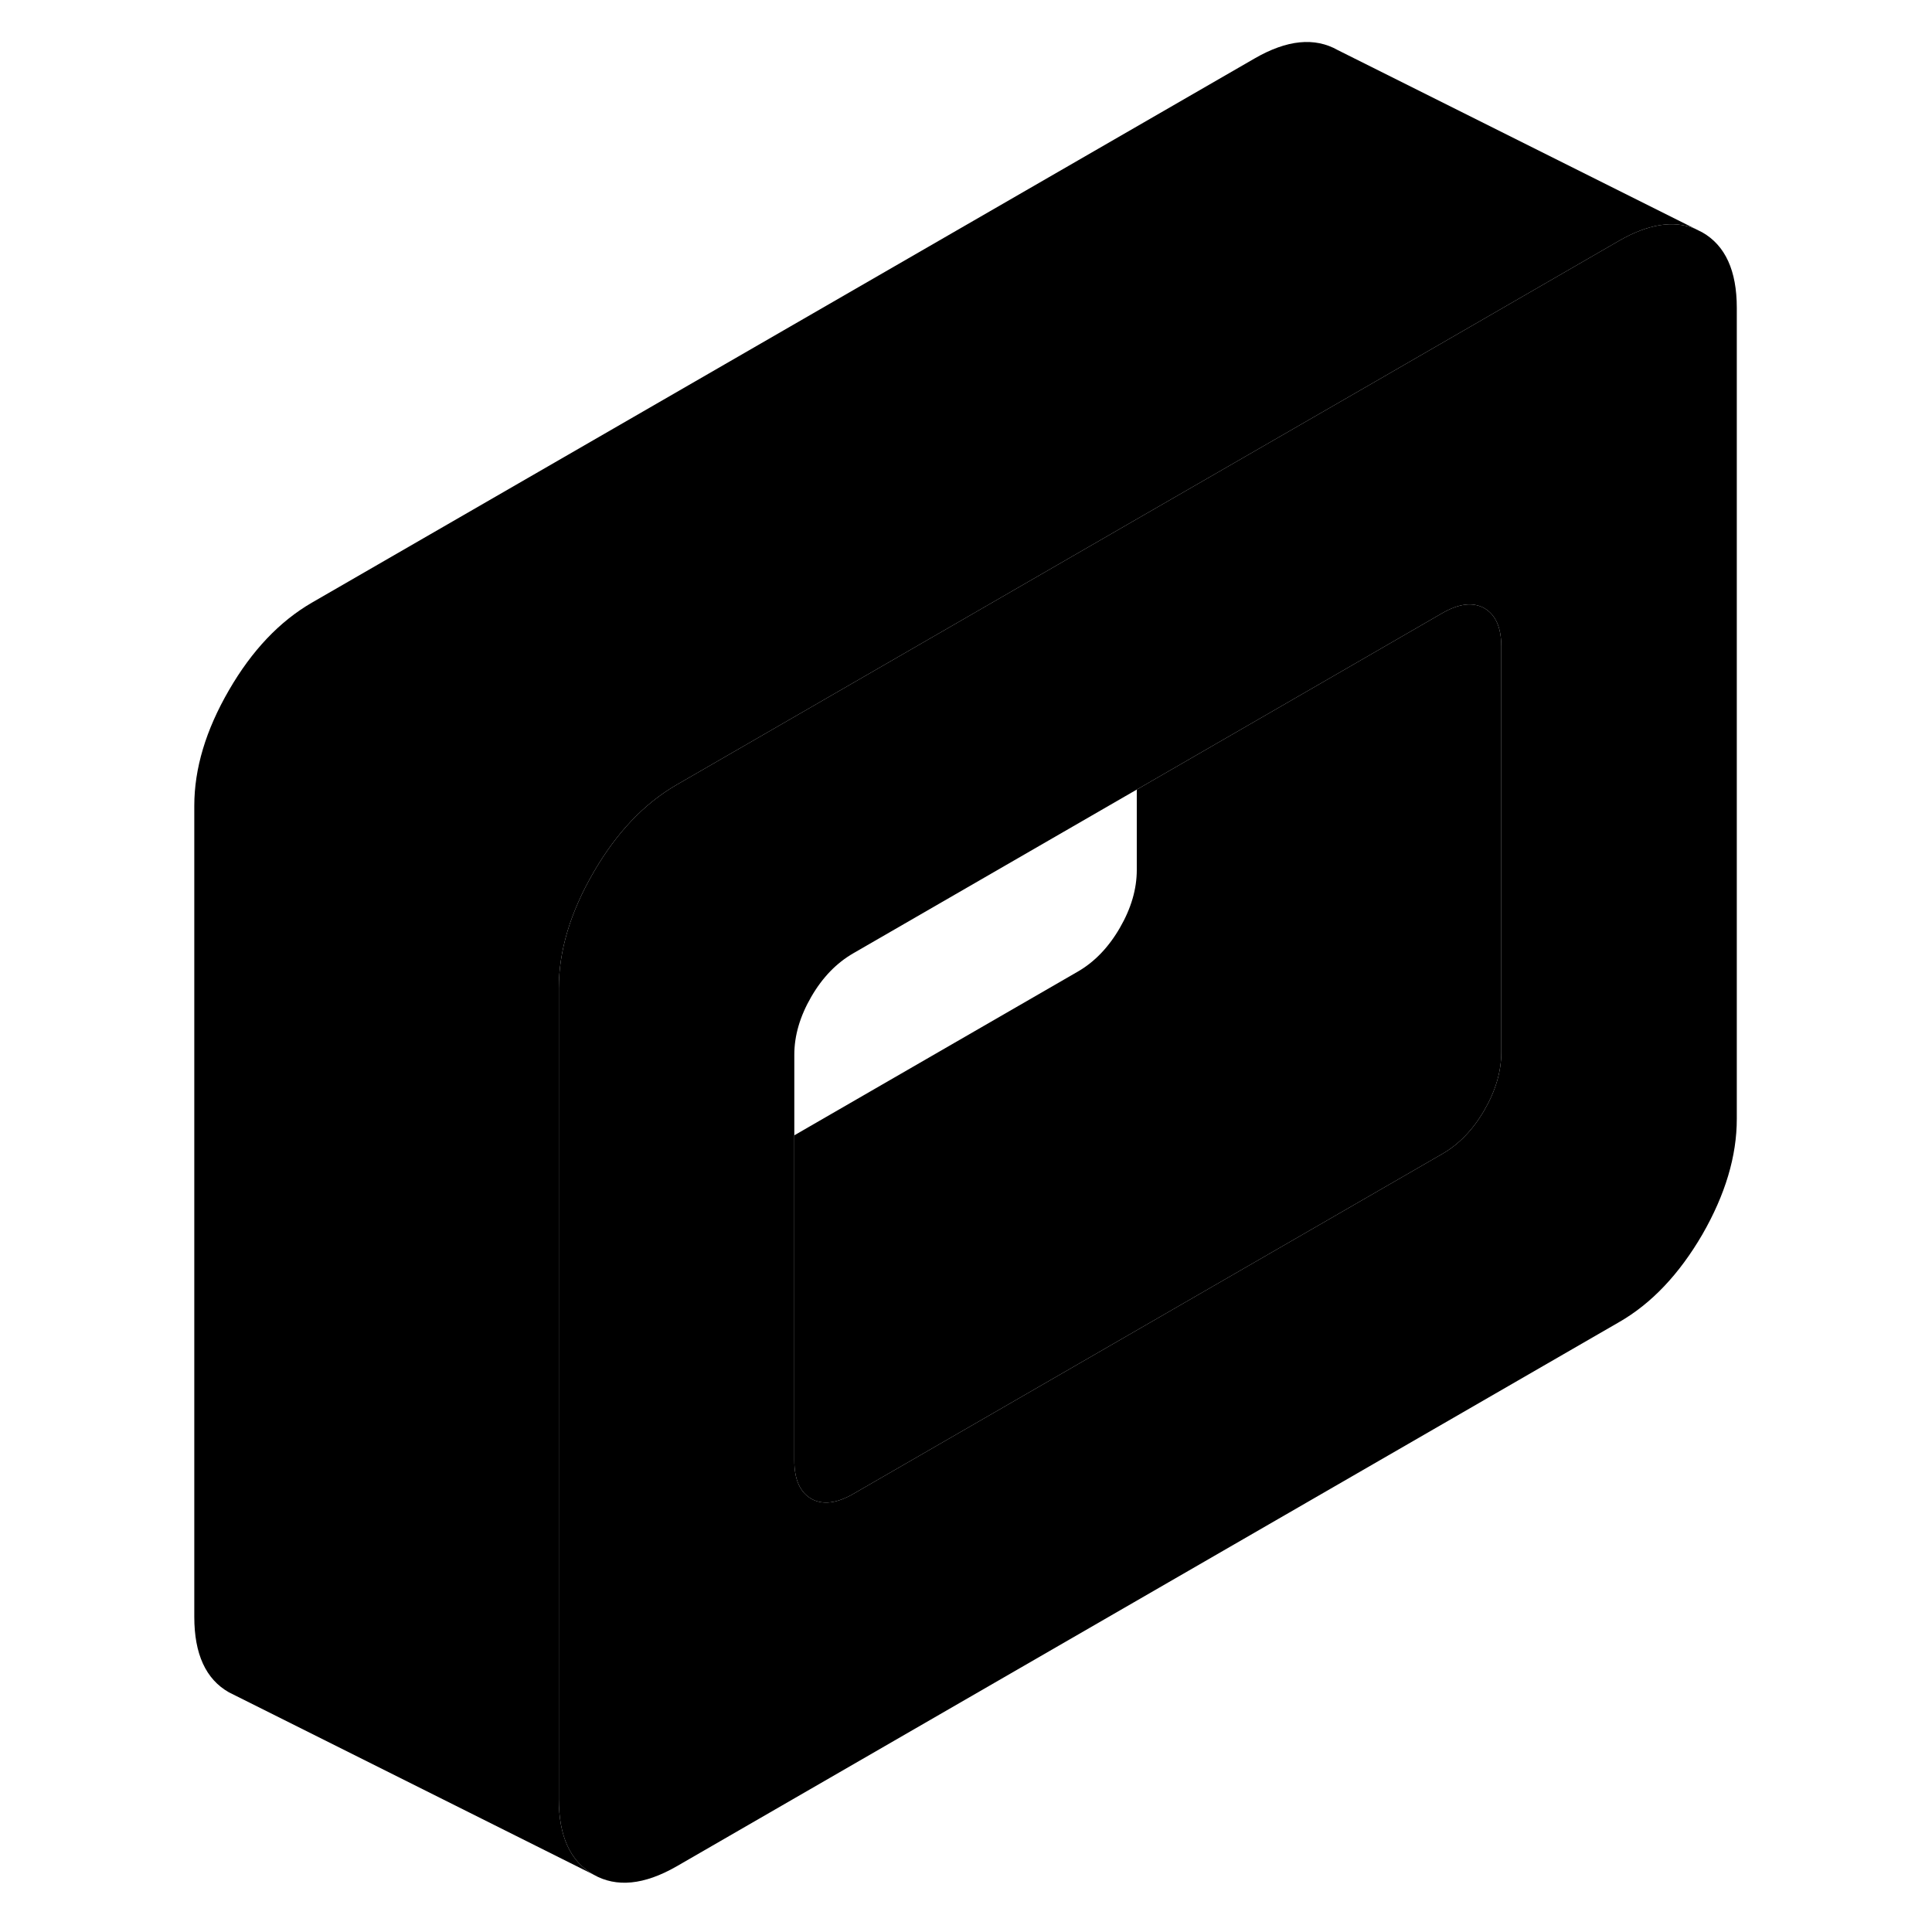 <svg width="48" height="48" viewBox="0 0 90 106" class="pr-icon-iso-duotone-secondary"
     xmlns="http://www.w3.org/2000/svg" stroke-width="1px" stroke-linecap="round" stroke-linejoin="round">
    <path d="M85.4 12.75L85 12.55C83.81 12.07 82.43 12.29 80.83 13.21L67.29 21.03L54.37 28.48L29.12 43.06C27.34 44.09 25.82 45.69 24.56 47.87C23.29 50.06 22.66 52.17 22.66 54.21V98.71C22.66 100.75 23.29 102.13 24.56 102.85C25.82 103.57 27.34 103.42 29.12 102.4L80.83 72.54C82.61 71.52 84.13 69.91 85.4 67.73C86.66 65.54 87.29 63.43 87.29 61.39V16.89C87.29 14.85 86.66 13.47 85.4 12.75ZM74.37 57.73C74.37 58.78 74.06 59.84 73.44 60.91C72.82 61.98 72.05 62.78 71.13 63.31L38.82 81.96C37.9 82.49 37.13 82.58 36.51 82.23C35.89 81.87 35.58 81.17 35.58 80.12V57.87C35.58 56.82 35.89 55.76 36.51 54.69C37.13 53.62 37.9 52.83 38.82 52.3L54.37 43.32L67.29 35.86L71.13 33.64C72.05 33.11 72.82 33.02 73.44 33.37C74.06 33.73 74.37 34.43 74.37 35.48V57.73Z" class="pr-icon-iso-duotone-primary-stroke" stroke-linejoin="round"/>
    <path d="M85 12.55C83.81 12.07 82.43 12.29 80.83 13.21L67.29 21.03L54.37 28.48L29.12 43.06C27.34 44.09 25.82 45.69 24.56 47.87C23.29 50.06 22.66 52.17 22.66 54.21V98.71C22.66 100.75 23.29 102.13 24.56 102.85L4.96 93.05L4.56 92.85C3.29 92.13 2.66 90.75 2.66 88.71V44.21C2.66 42.17 3.29 40.06 4.56 37.87C5.82 35.69 7.34 34.09 9.12 33.06L60.83 3.21C62.61 2.18 64.13 2.03 65.4 2.75L85 12.55Z" class="pr-icon-iso-duotone-primary-stroke" stroke-linejoin="round"/>
    <path d="M74.37 35.48V57.73C74.37 58.78 74.06 59.84 73.44 60.91C72.82 61.98 72.05 62.78 71.13 63.31L38.82 81.96C37.9 82.49 37.13 82.58 36.51 82.23C35.89 81.87 35.58 81.17 35.58 80.12V62.29L51.13 53.31C52.05 52.78 52.82 51.98 53.44 50.91C54.06 49.84 54.37 48.78 54.37 47.73V43.32L67.29 35.86L71.13 33.64C72.05 33.11 72.82 33.02 73.44 33.37C74.06 33.73 74.37 34.43 74.37 35.48Z" class="pr-icon-iso-duotone-primary-stroke" stroke-linejoin="round"/>
</svg>